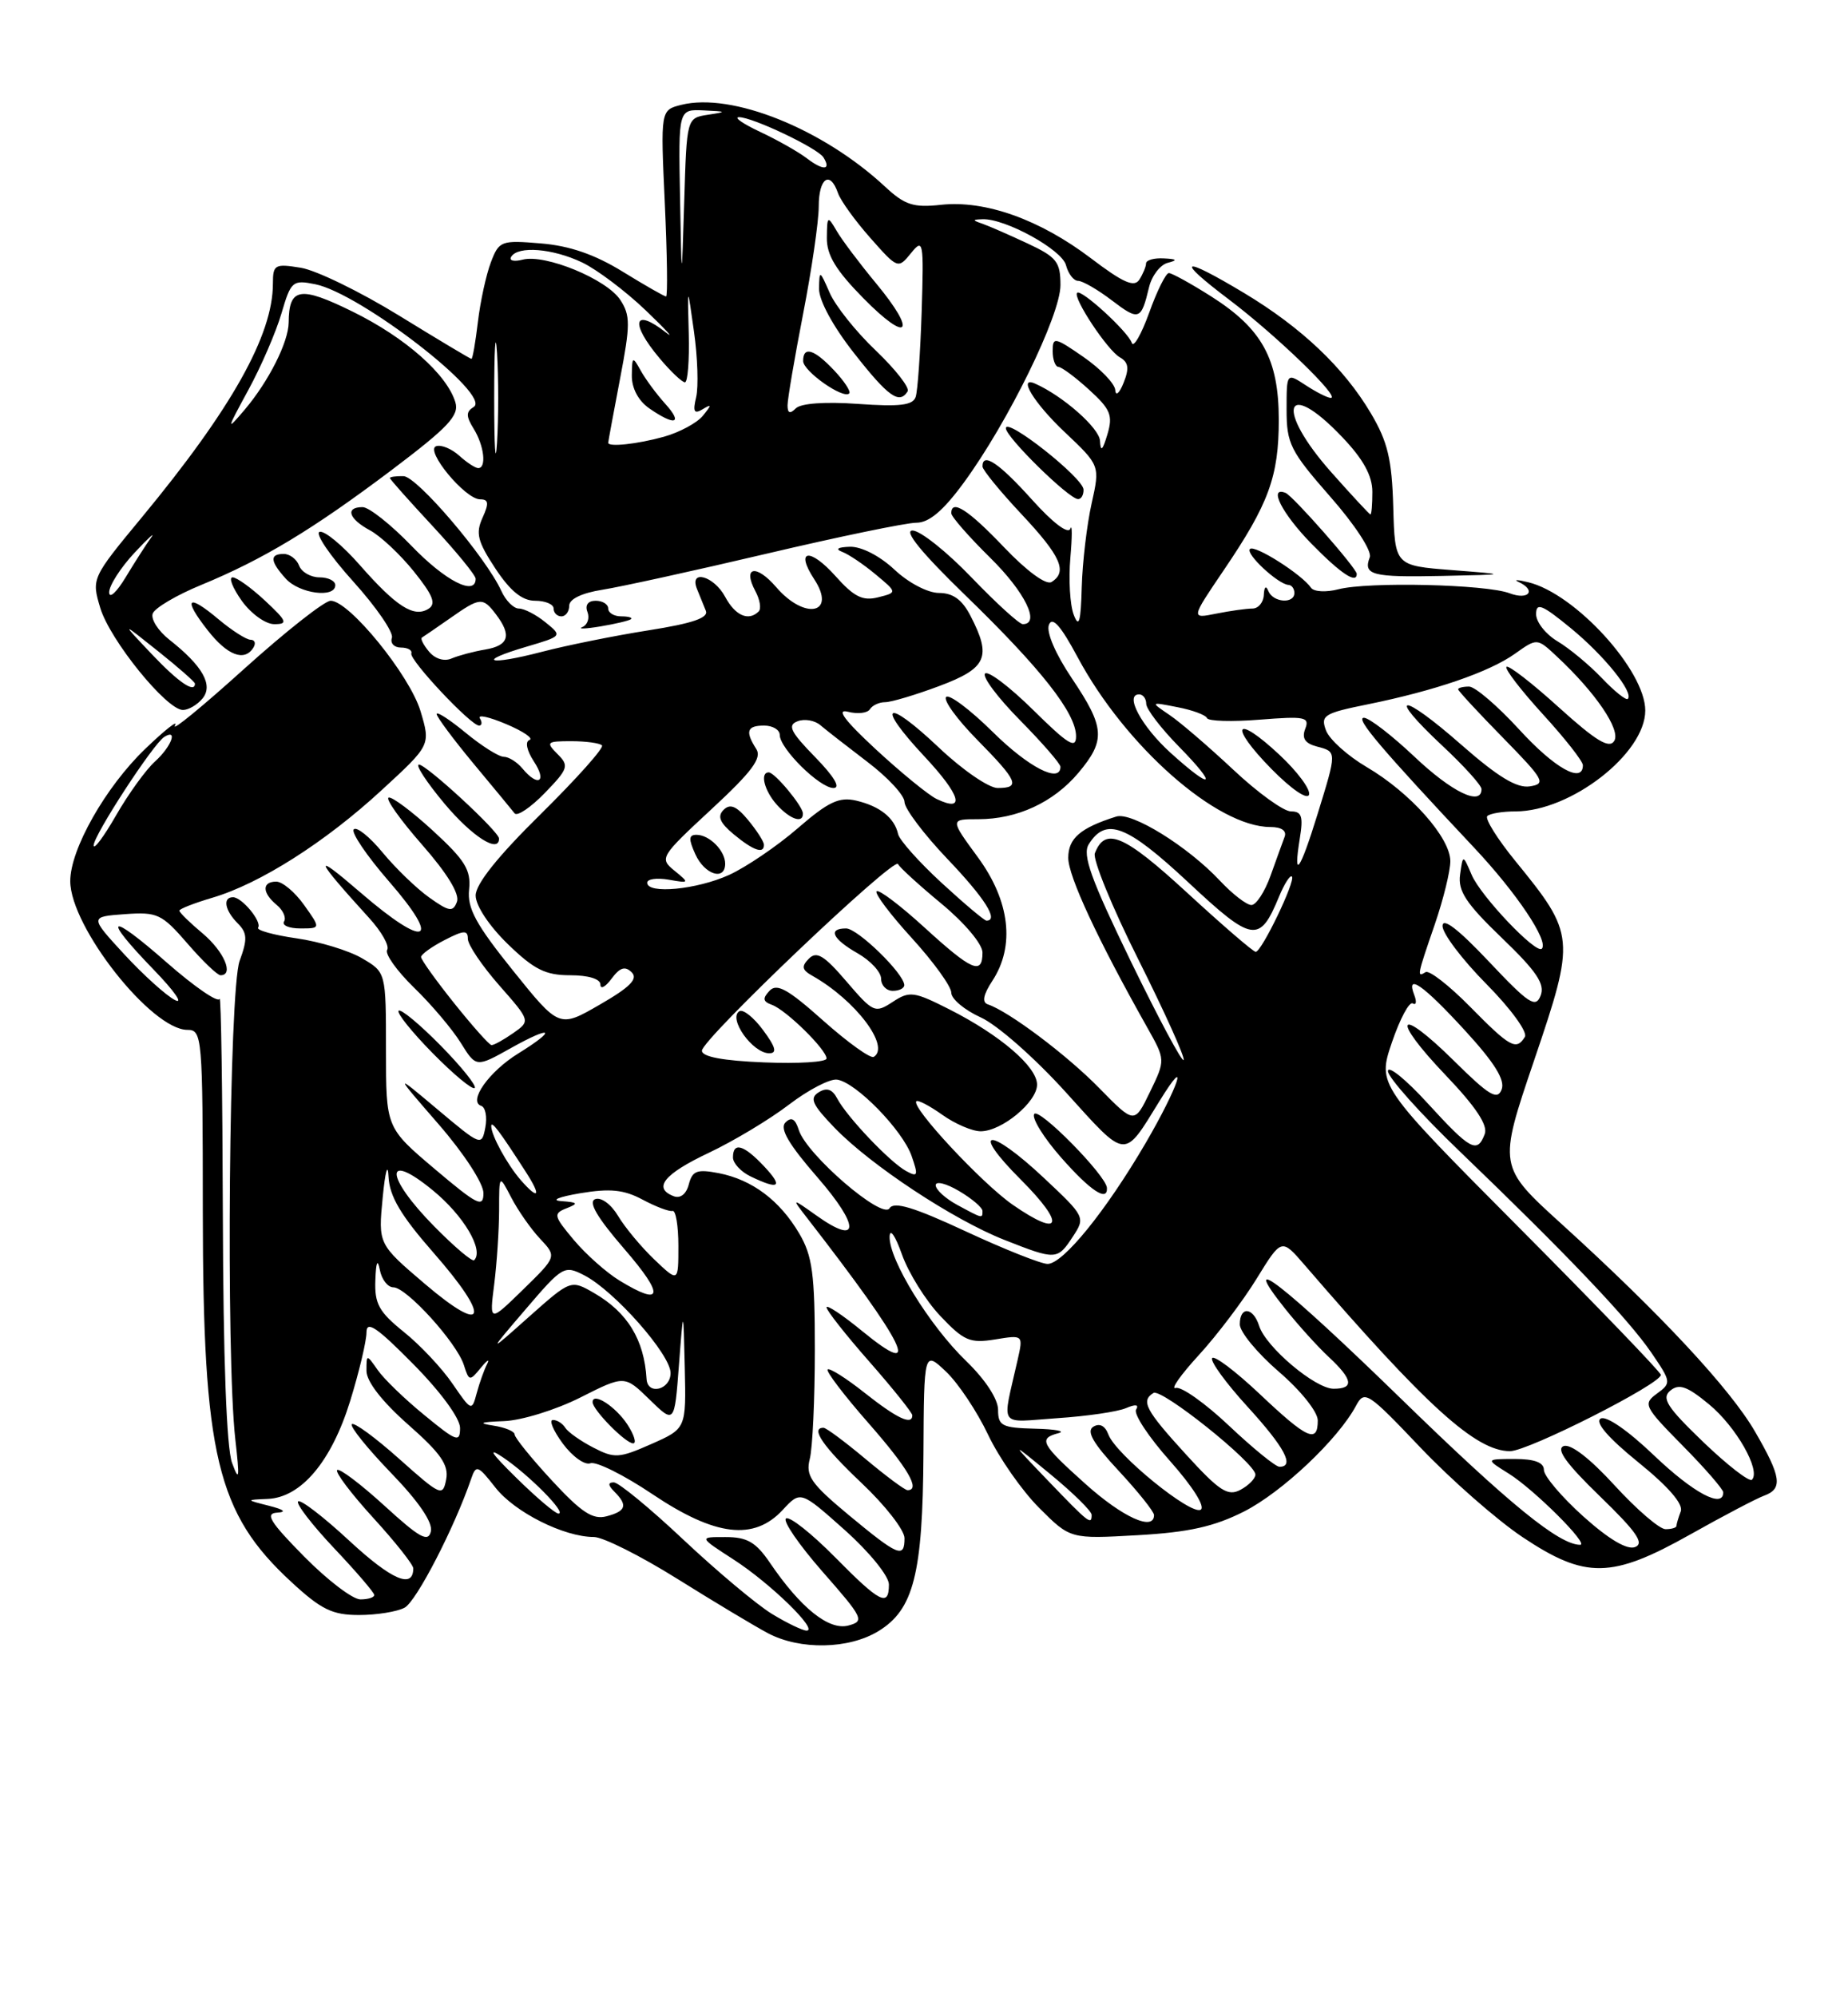 <?xml version="1.0" encoding="UTF-8" standalone="no"?>
<!DOCTYPE svg PUBLIC "-//W3C//DTD SVG 1.1//EN" "http://www.w3.org/Graphics/SVG/1.1/DTD/svg11.dtd" >
<svg xmlns="http://www.w3.org/2000/svg" xmlns:xlink="http://www.w3.org/1999/xlink" version="1.1" viewBox="0 0 237 256">
 <g >
 <path fill="currentColor"
d=" M 112.65 209.07 C 117.18 206.31 118.34 201.73 118.43 186.31 C 118.50 173.13 118.50 173.13 121.33 175.81 C 122.89 177.29 125.31 180.92 126.72 183.89 C 128.12 186.85 131.07 191.07 133.27 193.27 C 137.26 197.26 137.26 197.26 145.89 196.77 C 152.47 196.40 155.71 195.67 159.55 193.73 C 164.43 191.25 171.60 184.49 173.91 180.17 C 174.99 178.15 175.41 178.43 182.16 185.53 C 186.07 189.64 191.96 194.81 195.25 197.01 C 203.33 202.40 206.67 202.35 216.78 196.67 C 221.03 194.28 225.29 192.05 226.25 191.70 C 228.66 190.82 228.45 189.30 225.08 183.50 C 221.90 178.00 212.92 168.37 200.32 156.93 C 192.13 149.50 192.13 149.50 196.75 135.90 C 202.06 120.24 202.02 119.78 194.35 110.37 C 192.03 107.53 190.41 104.93 190.74 104.60 C 191.06 104.27 192.69 104.00 194.35 104.00 C 201.45 104.00 211.00 96.58 211.00 91.07 C 211.00 85.93 202.02 76.09 196.00 74.63 C 194.62 74.29 194.06 74.28 194.75 74.59 C 197.09 75.67 196.05 76.97 193.60 76.04 C 190.58 74.89 175.44 74.54 171.64 75.53 C 170.07 75.94 168.50 75.85 168.14 75.34 C 166.96 73.62 160.89 69.77 160.30 70.37 C 159.69 70.97 163.93 74.91 165.25 74.97 C 165.66 74.99 166.00 75.45 166.00 76.00 C 166.00 77.44 163.26 77.23 162.66 75.75 C 162.36 75.00 162.13 75.20 162.08 76.25 C 162.04 77.21 161.38 78.00 160.62 78.00 C 159.87 78.00 157.78 78.29 155.98 78.65 C 152.72 79.31 152.72 79.31 156.93 73.10 C 162.72 64.57 164.00 61.08 164.00 53.78 C 163.99 46.01 161.86 42.13 155.31 37.98 C 152.72 36.34 150.29 35.00 149.90 35.00 C 149.52 35.00 148.38 37.28 147.38 40.08 C 146.37 42.87 145.37 44.61 145.15 43.95 C 144.67 42.51 138.66 37.01 138.14 37.53 C 137.54 38.13 142.04 44.92 143.62 45.80 C 144.73 46.43 144.84 47.21 144.10 49.06 C 143.57 50.40 143.08 50.83 143.03 50.00 C 142.97 49.17 141.14 47.27 138.96 45.76 C 135.26 43.20 135.00 43.15 135.00 45.01 C 135.00 46.10 135.34 47.01 135.75 47.03 C 136.16 47.05 137.93 48.36 139.68 49.96 C 142.43 52.46 142.75 53.24 142.02 55.68 C 141.40 57.75 141.15 57.97 141.07 56.50 C 140.99 54.87 136.33 50.76 132.75 49.17 C 130.46 48.15 132.61 51.67 136.54 55.38 C 141.08 59.67 141.08 59.67 139.99 64.56 C 139.39 67.24 138.82 72.06 138.73 75.26 C 138.61 79.75 138.37 80.55 137.70 78.79 C 137.22 77.53 137.03 74.25 137.27 71.50 C 137.51 68.75 137.51 67.07 137.27 67.76 C 137.00 68.52 135.02 67.02 132.32 64.01 C 128.11 59.33 126.00 57.92 126.00 59.79 C 126.00 60.22 128.25 62.97 131.00 65.90 C 136.06 71.29 136.95 73.30 134.85 74.60 C 134.16 75.02 131.69 73.21 128.77 70.15 C 124.18 65.33 122.00 63.93 122.00 65.79 C 122.00 66.22 124.25 68.79 127.00 71.50 C 131.45 75.88 133.47 80.00 131.17 80.00 C 130.72 80.00 127.75 77.30 124.58 74.00 C 121.41 70.70 118.01 68.00 117.03 68.00 C 115.86 68.00 118.17 70.84 123.75 76.25 C 133.53 85.72 138.00 91.41 138.00 94.37 C 138.00 96.05 136.98 95.42 132.52 91.02 C 129.51 88.05 126.73 85.94 126.33 86.33 C 125.94 86.73 127.95 89.41 130.81 92.31 C 133.66 95.20 136.00 97.89 136.00 98.28 C 136.00 100.46 131.91 98.36 127.31 93.81 C 124.41 90.95 121.73 88.94 121.34 89.33 C 120.94 89.72 122.73 92.19 125.31 94.81 C 130.55 100.13 130.92 101.00 127.94 101.00 C 126.81 101.00 123.43 98.68 120.43 95.84 C 113.57 89.35 112.20 90.16 118.55 96.95 C 123.22 101.94 123.87 104.20 120.12 102.41 C 119.08 101.91 115.59 99.06 112.36 96.08 C 108.30 92.32 107.19 90.83 108.75 91.23 C 109.99 91.55 111.25 91.40 111.56 90.91 C 111.87 90.41 112.75 90.00 113.52 90.00 C 114.29 90.00 117.42 89.07 120.46 87.93 C 126.56 85.65 127.20 84.22 124.47 78.95 C 123.40 76.86 122.21 76.00 120.42 76.00 C 118.99 76.00 116.50 74.70 114.70 73.00 C 112.81 71.24 110.47 70.04 109.00 70.08 C 107.45 70.13 107.07 70.37 108.00 70.73 C 108.83 71.04 110.76 72.34 112.29 73.62 C 115.08 75.94 115.08 75.94 112.61 76.56 C 110.64 77.06 109.52 76.50 107.15 73.84 C 103.85 70.15 101.93 70.43 104.42 74.24 C 107.33 78.68 103.22 79.53 99.54 75.25 C 96.97 72.27 95.19 72.62 96.88 75.78 C 97.46 76.86 97.65 78.02 97.30 78.37 C 96.00 79.66 94.30 78.92 93.00 76.50 C 91.56 73.81 88.35 72.92 89.39 75.50 C 89.73 76.33 90.23 77.57 90.52 78.28 C 90.90 79.19 88.83 79.90 83.18 80.79 C 78.86 81.47 72.71 82.71 69.52 83.54 C 62.57 85.35 60.96 84.82 67.52 82.89 C 72.13 81.53 72.13 81.52 69.95 79.76 C 68.76 78.79 67.23 78.00 66.55 78.00 C 65.87 78.00 64.86 76.99 64.30 75.75 C 62.33 71.44 53.49 61.07 51.75 61.03 C 50.79 61.01 50.00 61.12 50.00 61.27 C 50.00 61.42 52.48 64.20 55.50 67.45 C 58.52 70.71 61.00 73.73 61.00 74.18 C 61.00 76.45 57.11 74.46 52.81 70.00 C 50.16 67.25 47.32 65.00 46.50 65.00 C 44.23 65.00 44.71 66.50 47.44 67.97 C 48.79 68.69 51.32 71.06 53.08 73.25 C 55.54 76.31 55.97 77.40 54.94 78.04 C 53.08 79.19 50.84 77.77 46.14 72.42 C 43.91 69.88 41.59 67.97 40.98 68.17 C 40.38 68.37 42.32 71.23 45.29 74.52 C 48.26 77.81 50.49 81.06 50.26 81.75 C 50.02 82.44 50.55 83.00 51.42 83.00 C 52.29 83.00 52.89 83.34 52.75 83.75 C 52.48 84.59 60.38 93.00 61.44 93.00 C 61.81 93.00 61.86 92.58 61.54 92.07 C 61.22 91.55 62.75 91.89 64.94 92.82 C 67.12 93.74 68.46 94.66 67.90 94.85 C 67.32 95.05 67.55 96.19 68.47 97.60 C 70.19 100.21 69.02 100.93 67.00 98.50 C 66.32 97.68 65.24 97.00 64.61 97.00 C 63.97 97.00 61.78 95.62 59.73 93.93 C 57.68 92.24 56.00 91.15 56.00 91.52 C 56.00 91.88 58.12 94.73 60.70 97.84 C 63.29 100.95 65.68 103.84 66.00 104.25 C 66.33 104.67 68.07 103.49 69.87 101.64 C 72.89 98.52 73.01 98.15 71.49 96.64 C 69.98 95.12 70.11 95.00 73.26 95.00 C 75.13 95.00 76.91 95.24 77.20 95.54 C 77.50 95.83 73.97 99.78 69.37 104.32 C 63.86 109.74 61.00 113.31 61.00 114.78 C 61.00 116.07 62.73 118.68 65.12 121.00 C 68.49 124.27 69.95 125.00 73.12 125.00 C 75.46 125.00 77.00 125.47 77.00 126.19 C 77.00 126.85 77.64 126.51 78.43 125.44 C 79.50 124.00 80.16 123.79 81.01 124.62 C 81.86 125.46 80.82 126.52 76.93 128.76 C 71.72 131.77 71.72 131.77 65.78 124.39 C 61.02 118.47 59.91 116.42 60.16 114.02 C 60.42 111.52 59.66 110.27 55.54 106.49 C 52.83 104.00 50.26 102.08 49.84 102.23 C 49.41 102.38 51.35 105.10 54.13 108.27 C 57.36 111.95 58.98 114.60 58.60 115.59 C 58.09 116.93 57.61 116.86 55.04 115.03 C 53.41 113.87 50.73 111.28 49.07 109.27 C 47.41 107.26 45.75 105.92 45.37 106.30 C 44.99 106.67 47.01 109.66 49.85 112.93 C 56.77 120.87 54.69 121.70 46.21 114.38 C 39.97 109.00 40.29 109.92 47.34 117.66 C 48.93 119.40 49.97 121.24 49.65 121.75 C 49.34 122.26 50.89 124.44 53.10 126.59 C 55.32 128.74 58.01 131.92 59.09 133.66 C 61.06 136.83 61.06 136.83 65.53 134.33 C 70.82 131.37 71.54 131.88 66.49 135.01 C 62.72 137.33 60.00 141.17 61.71 141.74 C 62.26 141.92 62.50 143.17 62.24 144.52 C 61.78 146.92 61.68 146.88 56.15 142.23 C 50.52 137.50 50.52 137.50 56.26 144.11 C 59.50 147.84 62.00 151.68 62.00 152.92 C 62.00 154.85 61.25 154.48 55.75 149.83 C 49.50 144.54 49.50 144.54 49.50 134.58 C 49.50 124.62 49.50 124.62 46.44 122.83 C 44.76 121.84 40.98 120.69 38.04 120.27 C 35.10 119.85 32.87 119.23 33.10 118.90 C 33.62 118.14 31.03 115.00 29.88 115.00 C 28.53 115.00 28.83 116.69 30.48 118.34 C 31.71 119.57 31.76 120.37 30.73 123.16 C 29.38 126.84 28.96 173.73 30.18 184.50 C 30.75 189.52 30.68 190.01 29.76 187.50 C 29.05 185.59 28.63 174.09 28.58 155.76 C 28.53 139.95 28.35 127.47 28.16 128.02 C 27.98 128.57 24.94 126.48 21.41 123.39 C 13.89 116.78 12.95 117.32 19.75 124.33 C 22.36 127.03 23.57 128.76 22.44 128.18 C 21.30 127.60 18.38 124.96 15.94 122.32 C 11.50 117.50 11.50 117.50 16.00 117.17 C 20.19 116.87 20.74 117.13 24.03 120.92 C 25.97 123.17 27.88 125.00 28.28 125.00 C 30.04 125.00 28.74 121.96 26.00 119.65 C 24.35 118.27 23.00 116.95 23.00 116.72 C 23.00 116.50 24.91 115.75 27.25 115.06 C 33.34 113.26 41.69 107.96 48.94 101.28 C 55.23 95.50 55.23 95.50 53.93 91.15 C 52.54 86.53 44.78 77.00 42.41 77.00 C 41.63 77.00 36.63 80.94 31.29 85.75 C 25.96 90.56 21.97 93.83 22.44 93.00 C 22.91 92.17 21.19 93.52 18.62 95.99 C 13.54 100.86 8.99 108.88 9.01 112.95 C 9.03 118.82 19.43 132.00 24.03 132.00 C 25.93 132.00 26.00 132.81 26.01 155.25 C 26.03 186.57 27.80 193.96 37.39 202.79 C 41.20 206.31 42.63 207.00 46.04 207.00 C 48.29 207.00 50.92 206.58 51.89 206.06 C 53.40 205.25 58.28 195.81 60.43 189.53 C 61.05 187.71 61.29 187.80 63.53 190.66 C 66.01 193.83 72.33 197.00 76.16 197.00 C 77.33 197.00 82.16 199.42 86.89 202.38 C 91.63 205.34 96.85 208.47 98.50 209.34 C 102.62 211.51 108.85 211.39 112.65 209.07 Z  M 56.50 134.00 C 53.82 131.28 51.40 129.27 51.12 129.55 C 50.85 129.82 52.82 132.28 55.50 135.00 C 58.18 137.72 60.60 139.73 60.88 139.45 C 61.15 139.18 59.18 136.72 56.50 134.00 Z  M 39.00 116.00 C 37.83 114.35 36.22 113.00 35.43 113.00 C 33.58 113.00 33.60 114.43 35.49 115.99 C 36.31 116.67 36.73 117.63 36.43 118.11 C 36.13 118.60 37.06 119.00 38.51 119.00 C 41.14 119.00 41.14 119.00 39.00 116.00 Z  M 64.00 107.48 C 64.00 106.59 54.69 98.00 53.73 98.00 C 53.23 98.00 54.70 100.25 57.00 103.00 C 60.53 107.21 64.00 109.44 64.00 107.48 Z  M 25.96 89.54 C 27.39 87.83 26.00 85.36 21.73 82.00 C 20.28 80.86 19.31 79.34 19.59 78.63 C 19.86 77.92 22.65 76.27 25.79 74.98 C 33.77 71.69 40.10 67.87 50.26 60.22 C 57.49 54.76 58.91 53.26 58.40 51.56 C 57.32 47.98 51.99 43.27 45.26 39.96 C 38.46 36.61 37.05 36.85 37.02 41.35 C 36.99 43.85 34.47 48.86 31.39 52.50 C 29.00 55.31 29.03 55.16 31.84 50.00 C 33.49 46.98 35.40 42.55 36.10 40.16 C 37.31 36.04 37.52 35.85 40.42 36.43 C 46.21 37.59 63.13 50.68 60.75 52.16 C 59.75 52.78 59.75 53.34 60.75 54.96 C 62.09 57.12 62.42 60.00 61.33 60.00 C 60.96 60.00 59.86 59.28 58.89 58.40 C 57.91 57.52 56.59 56.97 55.94 57.19 C 54.44 57.69 59.65 64.00 61.57 64.00 C 62.67 64.00 62.73 64.50 61.88 66.37 C 60.98 68.35 61.25 69.41 63.53 72.87 C 65.46 75.78 66.97 77.00 68.63 77.00 C 69.93 77.00 71.00 77.45 71.00 78.00 C 71.00 78.55 71.45 79.00 72.00 79.00 C 72.55 79.00 73.00 78.38 73.00 77.63 C 73.00 76.78 74.64 76.00 77.25 75.59 C 79.59 75.22 89.08 73.14 98.35 70.96 C 107.62 68.78 116.24 67.00 117.52 67.00 C 119.14 67.00 120.94 65.49 123.57 61.91 C 129.27 54.15 136.00 40.41 136.00 36.55 C 136.00 33.56 135.52 32.95 131.75 31.19 C 129.41 30.10 126.83 28.97 126.00 28.68 C 124.67 28.22 124.67 28.15 126.00 28.10 C 128.91 27.99 136.19 31.99 136.71 33.99 C 137.00 35.10 137.70 36.00 138.27 36.00 C 138.84 36.00 140.79 37.13 142.59 38.50 C 146.07 41.15 146.35 41.05 147.36 36.82 C 147.71 35.35 148.79 33.94 149.75 33.69 C 151.07 33.35 150.94 33.20 149.25 33.12 C 148.01 33.05 146.99 33.34 146.98 33.75 C 146.98 34.16 146.59 35.10 146.12 35.84 C 145.47 36.87 144.05 36.25 139.89 33.09 C 133.34 28.13 126.36 25.64 120.69 26.25 C 117.14 26.64 116.04 26.28 113.50 23.92 C 105.52 16.50 93.84 11.82 87.37 13.44 C 84.71 14.11 84.71 14.11 85.26 26.06 C 85.56 32.62 85.64 38.00 85.42 38.00 C 85.21 38.00 82.70 36.57 79.86 34.82 C 76.29 32.62 73.05 31.50 69.37 31.20 C 64.26 30.77 64.00 30.87 62.95 33.63 C 62.35 35.21 61.60 38.64 61.29 41.25 C 60.98 43.86 60.61 46.00 60.46 46.00 C 60.32 46.00 56.14 43.50 51.18 40.45 C 46.22 37.40 40.55 34.64 38.58 34.32 C 35.24 33.78 35.00 33.91 35.00 36.36 C 35.00 42.95 29.69 52.41 18.19 66.31 C 11.75 74.09 11.73 74.15 12.86 77.92 C 14.09 82.03 21.36 91.00 23.46 91.00 C 24.17 91.00 25.30 90.34 25.96 89.54 Z  M 32.50 83.00 C 32.84 82.45 32.68 82.00 32.14 82.00 C 31.60 82.00 29.75 80.82 28.03 79.38 C 24.04 76.02 23.40 76.66 26.63 80.78 C 29.16 84.02 31.36 84.85 32.50 83.00 Z  M 80.92 79.36 C 81.15 79.16 80.58 79.00 79.67 79.00 C 78.75 79.00 78.00 78.55 78.00 78.00 C 78.00 77.45 77.28 77.00 76.39 77.00 C 75.41 77.00 75.00 77.56 75.34 78.44 C 75.64 79.22 75.35 80.09 74.69 80.37 C 74.04 80.64 75.08 80.61 77.00 80.29 C 78.92 79.97 80.69 79.55 80.92 79.36 Z  M 34.00 77.00 C 32.23 75.35 30.36 74.00 29.83 74.00 C 29.30 74.00 29.83 75.35 31.00 77.00 C 32.18 78.65 34.05 80.00 35.17 80.00 C 36.96 80.00 36.82 79.63 34.00 77.00 Z  M 43.00 75.00 C 43.00 74.45 42.09 74.00 40.97 74.00 C 39.85 74.00 38.68 73.33 38.36 72.50 C 38.05 71.67 37.16 71.00 36.39 71.00 C 34.56 71.00 34.63 71.94 36.65 74.17 C 38.40 76.10 43.00 76.70 43.00 75.00 Z  M 174.00 73.56 C 174.00 72.85 165.80 63.53 164.86 63.17 C 162.61 62.29 164.43 65.86 168.21 69.71 C 171.95 73.52 174.00 74.89 174.00 73.56 Z  M 186.20 73.07 C 178.89 72.50 178.89 72.50 178.68 64.99 C 178.51 58.89 177.97 56.62 175.82 52.99 C 172.36 47.14 166.92 41.98 159.56 37.56 C 151.45 32.70 150.59 33.09 157.65 38.42 C 163.67 42.97 171.98 51.00 170.67 51.00 C 170.26 51.00 168.82 50.27 167.46 49.38 C 165.00 47.77 165.00 47.77 165.00 52.52 C 165.00 56.87 165.48 57.82 170.60 63.66 C 173.77 67.26 175.97 70.64 175.67 71.42 C 174.79 73.71 175.95 74.01 184.92 73.82 C 193.50 73.64 193.50 73.64 186.20 73.07 Z  M 138.96 62.75 C 138.91 61.24 129.00 53.42 129.00 54.89 C 129.00 56.03 137.05 63.93 138.25 63.97 C 138.66 63.99 138.98 63.44 138.96 62.75 Z  M 99.00 206.86 C 97.08 205.69 91.98 201.42 87.67 197.37 C 83.36 193.31 79.33 190.00 78.72 190.00 C 77.94 190.00 77.97 190.37 78.80 191.20 C 80.54 192.94 80.29 193.69 77.78 194.35 C 76.02 194.81 74.56 193.85 70.78 189.76 C 68.15 186.92 66.00 184.26 66.00 183.86 C 66.00 183.46 64.76 182.95 63.25 182.72 C 61.25 182.41 61.61 182.26 64.61 182.15 C 66.88 182.07 71.27 180.71 74.41 179.13 C 80.10 176.26 80.10 176.26 83.30 179.38 C 86.50 182.50 86.50 182.50 87.07 175.00 C 87.64 167.50 87.64 167.50 87.82 175.31 C 88.00 183.11 88.00 183.11 83.52 185.09 C 79.40 186.91 78.81 186.95 76.09 185.54 C 74.46 184.70 72.85 183.56 72.50 183.01 C 72.16 182.45 71.45 182.00 70.91 182.00 C 70.38 182.00 70.95 183.36 72.18 185.03 C 73.41 186.69 75.00 187.83 75.72 187.55 C 76.44 187.28 80.03 189.06 83.70 191.53 C 91.74 196.92 96.69 197.51 100.38 193.53 C 102.67 191.06 102.67 191.06 108.34 196.11 C 111.50 198.93 114.00 202.01 114.00 203.08 C 114.00 206.02 112.88 205.46 107.05 199.55 C 104.08 196.55 101.28 194.33 100.81 194.62 C 100.34 194.91 102.45 197.98 105.49 201.45 C 110.72 207.40 110.91 207.79 108.79 208.35 C 106.30 209.00 102.69 206.11 98.75 200.32 C 96.94 197.66 95.83 197.01 93.05 197.01 C 89.61 197.00 89.61 197.00 94.05 199.87 C 98.75 202.89 105.03 209.00 103.44 209.00 C 102.92 208.99 100.92 208.03 99.00 206.86 Z  M 80.46 182.58 C 78.94 180.26 76.00 178.37 76.00 179.72 C 76.00 180.70 80.23 185.00 81.20 185.00 C 81.66 185.00 81.33 183.91 80.46 182.58 Z  M 39.00 199.50 C 34.63 195.07 33.95 193.98 35.53 193.88 C 36.80 193.81 36.44 193.49 34.50 193.00 C 31.50 192.24 31.50 192.24 34.33 192.12 C 38.62 191.94 42.51 187.33 44.91 179.56 C 46.06 175.84 47.00 171.88 47.00 170.78 C 47.00 169.21 48.33 170.11 53.00 174.84 C 56.52 178.40 59.00 181.79 59.00 183.02 C 59.00 184.93 58.56 184.78 54.44 181.39 C 51.92 179.34 49.22 176.73 48.44 175.60 C 47.00 173.55 47.00 173.55 47.00 175.71 C 47.00 177.07 48.99 179.63 52.33 182.58 C 56.54 186.28 57.57 187.78 57.22 189.62 C 56.79 191.85 56.53 191.74 51.21 187.00 C 48.14 184.26 45.41 182.26 45.12 182.54 C 44.84 182.82 47.10 185.63 50.14 188.78 C 53.70 192.46 55.52 195.13 55.26 196.28 C 54.92 197.73 53.83 197.13 49.30 192.99 C 46.24 190.20 43.52 188.15 43.24 188.42 C 42.96 188.70 45.05 191.46 47.87 194.55 C 50.69 197.63 53.00 200.55 53.00 201.02 C 53.00 203.70 50.24 202.51 44.85 197.53 C 41.51 194.43 38.53 192.14 38.23 192.44 C 37.93 192.73 40.01 195.43 42.84 198.43 C 45.68 201.43 48.00 204.13 48.00 204.44 C 48.00 204.75 47.20 205.00 46.22 205.00 C 45.23 205.00 41.99 202.53 39.00 199.50 Z  M 108.85 194.19 C 104.00 190.16 103.30 189.15 103.85 187.00 C 104.21 185.62 104.50 179.32 104.50 173.00 C 104.50 163.30 104.19 160.97 102.50 158.10 C 100.00 153.86 96.47 151.21 92.19 150.37 C 89.40 149.83 88.80 150.05 88.34 151.79 C 88.02 153.05 87.25 153.65 86.40 153.32 C 83.69 152.28 85.16 150.47 90.90 147.76 C 94.09 146.25 98.72 143.47 101.20 141.57 C 103.68 139.68 106.45 138.24 107.36 138.38 C 109.78 138.73 115.75 144.85 116.91 148.16 C 117.79 150.70 117.71 150.91 116.20 150.09 C 114.13 148.96 108.60 143.14 107.37 140.80 C 106.74 139.60 106.03 139.36 105.00 140.00 C 103.79 140.75 104.15 141.56 107.01 144.53 C 111.63 149.33 122.26 156.34 128.81 158.92 C 135.43 161.53 135.61 161.52 137.59 158.50 C 139.21 156.04 139.16 155.93 133.90 151.00 C 126.83 144.36 124.26 144.55 130.94 151.22 C 136.71 157.00 136.13 158.75 129.88 154.42 C 125.94 151.69 116.79 141.87 117.52 141.15 C 117.72 140.95 119.22 141.73 120.85 142.89 C 122.48 144.05 124.69 145.00 125.77 145.00 C 128.47 145.00 133.00 141.25 133.00 139.02 C 133.00 136.73 128.28 132.68 121.77 129.38 C 117.20 127.07 116.66 126.99 114.48 128.42 C 112.22 129.90 111.99 129.80 108.55 125.79 C 105.70 122.46 104.73 121.87 103.74 122.87 C 102.75 123.87 102.84 124.32 104.20 125.08 C 109.71 128.19 114.21 134.13 112.06 135.46 C 111.65 135.72 108.74 133.63 105.59 130.83 C 101.05 126.78 99.63 125.99 98.69 126.99 C 97.77 127.97 97.83 128.37 98.99 128.79 C 100.82 129.45 106.00 134.54 106.00 135.67 C 106.00 136.13 102.40 136.35 98.00 136.17 C 92.72 135.96 90.01 135.45 90.02 134.67 C 90.03 133.20 114.71 109.73 115.17 110.75 C 115.35 111.16 117.86 113.45 120.75 115.84 C 123.73 118.31 126.00 121.01 126.00 122.09 C 126.00 125.02 124.64 124.43 118.55 118.87 C 115.46 116.05 112.70 113.96 112.42 114.24 C 112.15 114.52 114.19 117.23 116.96 120.26 C 119.73 123.30 122.00 126.44 122.00 127.24 C 122.00 128.04 123.70 129.46 125.77 130.40 C 127.88 131.35 132.70 135.59 136.69 140.00 C 144.58 148.72 144.05 148.67 148.72 141.10 C 152.66 134.71 151.13 139.30 146.93 146.50 C 141.83 155.22 136.33 162.00 134.35 162.00 C 133.52 162.00 128.79 160.12 123.84 157.82 C 117.20 154.73 114.64 153.96 114.08 154.87 C 113.16 156.36 103.46 148.01 102.45 144.85 C 101.99 143.39 101.49 143.11 100.73 143.87 C 99.96 144.64 101.14 146.66 104.84 150.91 C 110.31 157.20 110.27 159.75 104.74 155.82 C 101.50 153.52 101.50 153.52 103.50 156.10 C 116.29 172.58 118.48 177.09 110.50 170.55 C 108.03 168.53 106.00 167.18 106.00 167.57 C 106.00 167.96 108.47 171.10 111.50 174.54 C 114.53 177.99 117.00 181.08 117.00 181.40 C 117.00 182.73 115.06 181.82 110.92 178.55 C 108.53 176.65 106.37 175.29 106.14 175.53 C 105.91 175.76 108.25 178.84 111.36 182.38 C 116.45 188.18 118.10 191.00 116.39 191.00 C 116.05 191.00 113.63 189.20 111.00 187.00 C 108.37 184.80 105.95 183.00 105.61 183.00 C 103.89 183.00 105.55 185.41 110.50 190.09 C 113.53 192.95 116.00 196.12 116.00 197.15 C 116.00 199.79 115.20 199.45 108.85 194.19 Z  M 141.96 152.25 C 141.86 150.66 133.20 141.87 132.63 142.79 C 132.30 143.32 133.86 145.84 136.10 148.38 C 139.85 152.64 142.07 154.10 141.96 152.25 Z  M 98.00 149.50 C 95.39 146.72 94.00 146.32 94.00 148.35 C 94.00 149.09 95.01 150.18 96.25 150.78 C 99.94 152.56 100.49 152.15 98.00 149.50 Z  M 97.87 132.04 C 96.67 130.41 95.30 129.32 94.82 129.61 C 93.34 130.53 96.52 135.00 98.65 135.00 C 99.69 135.00 99.48 134.21 97.87 132.04 Z  M 115.97 126.25 C 115.91 124.76 109.99 119.00 108.51 119.00 C 106.12 119.00 106.75 120.35 110.01 122.20 C 111.65 123.14 113.00 124.60 113.00 125.45 C 113.00 126.30 113.67 127.00 114.50 127.00 C 115.33 127.00 115.99 126.66 115.97 126.25 Z  M 203.05 194.36 C 200.27 191.86 198.00 189.18 198.00 188.41 C 198.00 187.45 196.81 187.00 194.25 187.00 C 190.50 187.01 190.50 187.01 193.50 188.88 C 196.75 190.91 203.86 198.00 202.65 198.00 C 199.96 198.00 193.57 192.80 179.75 179.35 C 164.54 164.55 158.59 159.93 164.82 167.75 C 166.46 169.81 168.97 172.59 170.40 173.92 C 173.51 176.82 173.69 178.00 171.03 178.00 C 168.68 178.00 162.34 172.66 161.48 169.94 C 160.71 167.52 159.00 167.39 159.00 169.75 C 159.00 170.71 161.25 173.44 164.00 175.81 C 166.81 178.22 169.00 180.96 169.00 182.06 C 169.00 185.05 167.65 184.44 161.55 178.67 C 158.44 175.74 155.70 173.67 155.45 174.08 C 155.20 174.49 157.24 177.29 159.99 180.30 C 164.76 185.52 166.08 188.00 164.09 188.00 C 163.59 188.00 160.68 185.63 157.62 182.74 C 154.56 179.85 151.48 177.67 150.78 177.90 C 150.08 178.12 151.41 176.23 153.74 173.69 C 156.07 171.15 159.41 166.74 161.16 163.89 C 164.35 158.71 164.35 158.71 167.28 162.10 C 182.94 180.26 189.28 186.00 193.66 186.00 C 195.98 186.00 213.00 177.39 213.00 176.22 C 213.00 175.89 204.82 167.40 194.82 157.35 C 176.65 139.08 176.65 139.08 178.51 133.60 C 179.54 130.58 180.74 128.34 181.18 128.61 C 181.62 128.88 181.71 128.41 181.38 127.55 C 180.27 124.67 182.48 126.20 187.87 132.07 C 191.67 136.21 193.05 138.43 192.58 139.64 C 192.04 141.06 190.99 140.44 186.49 135.99 C 179.19 128.78 178.27 130.34 185.40 137.81 C 189.28 141.87 190.85 144.24 190.41 145.36 C 189.45 147.89 188.59 147.42 183.10 141.42 C 180.30 138.35 178.00 136.49 178.00 137.29 C 178.00 138.09 182.16 142.74 187.25 147.62 C 200.87 160.70 208.79 169.01 211.77 173.36 C 214.34 177.12 214.36 177.26 212.50 178.62 C 210.68 179.95 210.85 180.28 215.79 185.29 C 218.66 188.19 221.00 190.89 221.00 191.28 C 221.00 193.40 217.19 191.37 212.14 186.56 C 208.74 183.31 205.96 181.40 205.27 181.83 C 204.52 182.30 206.26 184.31 210.10 187.42 C 213.96 190.54 215.91 192.79 215.55 193.72 C 215.25 194.51 215.00 195.35 215.00 195.58 C 215.00 195.81 214.37 196.00 213.60 196.00 C 212.83 196.00 209.90 193.48 207.08 190.40 C 203.91 186.93 201.42 185.01 200.53 185.35 C 199.52 185.74 200.89 187.63 205.19 191.79 C 209.89 196.34 210.92 197.82 209.69 198.29 C 208.66 198.68 206.33 197.30 203.05 194.36 Z  M 134.46 189.84 C 129.50 184.67 129.50 184.67 134.75 188.99 C 137.64 191.37 140.00 193.69 140.00 194.16 C 140.00 195.51 139.67 195.26 134.46 189.84 Z  M 139.23 190.22 C 133.49 185.08 133.12 184.38 135.75 183.69 C 136.71 183.44 135.36 183.18 132.75 183.12 C 128.50 183.01 128.00 182.76 128.00 180.70 C 128.00 179.32 126.36 176.82 123.91 174.45 C 119.20 169.91 113.99 161.43 114.09 158.50 C 114.13 157.38 114.82 158.38 115.67 160.78 C 116.50 163.13 118.71 166.68 120.58 168.66 C 123.61 171.86 124.39 172.20 127.61 171.68 C 131.23 171.09 131.23 171.09 130.51 174.29 C 128.50 183.21 127.88 182.30 135.61 181.77 C 139.40 181.52 143.36 180.94 144.41 180.48 C 145.64 179.96 146.10 180.02 145.70 180.67 C 145.36 181.23 147.32 184.20 150.06 187.27 C 152.95 190.52 154.60 193.13 153.99 193.50 C 152.75 194.27 143.09 186.41 142.15 183.87 C 141.73 182.74 141.02 182.37 140.21 182.87 C 139.29 183.44 140.18 184.99 143.47 188.52 C 145.96 191.20 148.00 193.75 148.00 194.19 C 148.00 196.30 144.00 194.49 139.23 190.22 Z  M 66.19 189.39 C 62.99 186.25 62.45 185.42 64.50 186.79 C 67.85 189.04 72.75 194.00 71.62 194.00 C 71.21 194.00 68.77 191.93 66.19 189.39 Z  M 152.09 186.41 C 146.90 180.73 146.28 179.56 147.93 178.54 C 148.96 177.90 161.00 187.53 161.00 189.00 C 161.00 189.51 160.14 190.39 159.09 190.95 C 157.47 191.82 156.40 191.13 152.09 186.41 Z  M 218.44 184.83 C 213.78 180.35 213.05 179.21 214.21 178.24 C 215.33 177.31 216.36 177.67 219.17 179.99 C 222.65 182.86 225.85 188.48 224.68 189.66 C 224.35 189.98 221.55 187.81 218.44 184.83 Z  M 58.03 177.35 C 56.68 175.37 53.87 172.38 51.78 170.71 C 48.59 168.14 48.02 167.10 48.14 164.08 C 48.22 161.75 48.42 161.28 48.71 162.75 C 48.94 163.99 49.73 165.00 50.45 165.00 C 52.14 165.00 58.58 172.10 59.49 174.96 C 60.15 177.04 60.24 177.06 61.66 175.32 C 62.48 174.32 62.84 174.10 62.47 174.83 C 62.09 175.56 61.50 177.23 61.14 178.55 C 60.51 180.91 60.46 180.89 58.03 177.35 Z  M 82.92 176.75 C 82.62 171.72 80.48 168.22 76.22 165.75 C 73.21 164.01 73.21 164.01 67.87 168.75 C 62.54 173.50 62.54 173.50 67.42 167.80 C 72.15 162.27 72.37 162.14 74.95 163.47 C 78.80 165.46 86.00 173.61 86.00 175.98 C 86.00 178.14 83.05 178.88 82.92 176.75 Z  M 54.50 164.57 C 48.50 159.46 48.50 159.46 49.08 153.48 C 49.41 150.08 49.74 148.94 49.83 150.85 C 49.96 153.35 51.41 155.79 55.58 160.55 C 63.00 169.00 62.39 171.29 54.50 164.57 Z  M 63.38 164.61 C 63.72 161.92 64.00 157.65 64.01 155.11 C 64.01 150.50 64.01 150.50 65.57 153.50 C 66.43 155.15 68.09 157.53 69.27 158.78 C 71.41 161.06 71.41 161.06 67.09 165.28 C 62.76 169.50 62.76 169.50 63.38 164.61 Z  M 79.46 164.14 C 77.78 163.12 75.15 160.78 73.60 158.94 C 71.00 155.84 70.93 155.55 72.65 154.87 C 74.23 154.25 74.13 154.11 72.00 153.95 C 70.58 153.85 71.63 153.41 74.41 152.94 C 78.25 152.30 80.01 152.48 82.41 153.76 C 84.11 154.67 85.84 155.32 86.25 155.21 C 86.66 155.09 87.00 157.11 87.00 159.69 C 87.00 164.37 87.00 164.37 83.92 161.44 C 82.22 159.82 80.13 157.30 79.26 155.84 C 78.37 154.35 77.09 153.41 76.33 153.70 C 75.41 154.06 76.57 156.04 80.09 160.11 C 85.25 166.07 85.02 167.53 79.46 164.14 Z  M 55.69 157.19 C 49.35 150.76 49.23 147.41 55.51 152.57 C 59.47 155.81 62.09 160.24 60.81 161.52 C 60.57 161.76 58.27 159.81 55.69 157.19 Z  M 122.75 154.43 C 121.24 153.61 120.00 152.48 120.00 151.91 C 120.00 151.35 121.35 151.68 123.00 152.66 C 124.65 153.63 126.00 154.78 126.00 155.22 C 126.00 156.20 126.04 156.21 122.75 154.43 Z  M 66.78 151.25 C 65.05 149.26 63.00 145.52 63.00 144.34 C 63.00 143.56 64.07 144.98 67.46 150.25 C 69.46 153.35 69.09 153.89 66.78 151.25 Z  M 140.99 139.48 C 136.85 135.24 129.38 129.63 126.68 128.73 C 125.91 128.47 126.10 127.49 127.27 125.71 C 130.20 121.24 129.52 115.48 125.41 109.88 C 121.83 105.00 121.83 105.00 125.45 105.00 C 130.46 105.00 135.10 102.85 138.30 99.06 C 141.82 94.87 141.71 93.26 137.46 86.94 C 135.36 83.82 134.16 81.02 134.52 80.09 C 134.95 78.97 136.03 80.18 138.20 84.23 C 144.32 95.65 156.08 106.00 162.92 106.00 C 164.34 106.00 165.04 106.48 164.75 107.25 C 164.49 107.94 163.68 110.19 162.94 112.25 C 162.20 114.31 161.10 116.00 160.49 116.00 C 159.87 116.00 158.05 114.59 156.44 112.87 C 152.32 108.48 145.14 104.03 143.16 104.66 C 138.55 106.11 137.00 107.45 137.00 109.95 C 137.00 112.31 140.76 120.39 147.12 131.68 C 149.47 135.85 149.47 135.85 147.48 139.96 C 145.49 144.07 145.49 144.07 140.99 139.48 Z  M 145.03 123.23 C 139.89 112.64 138.78 109.56 139.63 108.21 C 141.83 104.70 144.49 105.72 152.36 113.06 C 160.65 120.81 161.54 120.95 164.03 114.93 C 164.71 113.29 165.45 112.12 165.68 112.35 C 166.20 112.86 161.80 122.00 161.04 122.00 C 160.73 122.00 156.76 118.58 152.22 114.40 C 144.14 106.97 141.73 105.94 140.41 109.37 C 140.12 110.14 142.62 116.27 145.99 122.98 C 149.35 129.69 151.97 135.49 151.80 135.86 C 151.64 136.24 148.59 130.55 145.03 123.23 Z  M 58.25 128.59 C 55.91 125.67 54.00 123.00 54.00 122.66 C 54.00 122.33 55.35 121.35 57.00 120.50 C 59.48 119.22 60.00 119.19 60.00 120.33 C 60.00 121.10 61.81 123.77 64.02 126.29 C 68.04 130.86 68.04 130.86 65.80 132.43 C 64.56 133.29 63.32 133.98 63.03 133.95 C 62.74 133.93 60.59 131.51 58.25 128.59 Z  M 188.54 129.04 C 185.86 126.32 183.29 124.32 182.83 124.60 C 181.69 125.31 181.73 125.09 184.00 118.50 C 185.10 115.30 186.00 111.65 186.00 110.38 C 186.00 107.36 180.87 101.60 175.28 98.32 C 172.83 96.88 170.48 94.77 170.05 93.61 C 169.34 91.70 169.80 91.41 175.39 90.28 C 184.02 88.53 190.99 86.14 194.29 83.79 C 197.13 81.77 197.13 81.77 199.66 84.14 C 204.64 88.78 207.89 93.56 207.02 94.97 C 206.38 96.00 204.68 94.97 199.92 90.67 C 196.48 87.55 193.45 85.21 193.20 85.47 C 192.94 85.72 195.05 88.46 197.87 91.55 C 200.69 94.63 203.00 97.57 203.00 98.08 C 203.00 100.50 199.37 98.47 194.83 93.50 C 192.06 90.48 189.17 88.00 188.40 88.00 C 187.63 88.00 187.00 88.16 187.00 88.35 C 187.00 88.54 189.59 91.34 192.75 94.56 C 198.04 99.96 198.31 100.46 196.20 100.79 C 194.53 101.05 192.11 99.58 187.40 95.45 C 179.68 88.67 177.67 88.74 184.93 95.54 C 187.72 98.14 190.00 100.66 190.00 101.14 C 190.00 103.37 186.21 101.54 181.41 97.00 C 178.50 94.25 175.58 92.00 174.92 92.00 C 173.76 92.00 177.08 95.91 189.06 108.66 C 194.49 114.43 198.67 120.66 197.73 121.60 C 197.00 122.33 189.90 114.86 188.74 112.14 C 187.61 109.50 187.61 109.50 187.25 112.11 C 186.96 114.21 188.02 115.81 192.61 120.22 C 197.07 124.50 198.16 126.13 197.58 127.61 C 196.94 129.25 196.07 128.68 190.92 123.22 C 187.01 119.08 185.00 117.54 185.00 118.69 C 185.00 119.66 187.53 123.00 190.62 126.12 C 193.74 129.27 195.94 132.29 195.56 132.90 C 194.46 134.68 193.67 134.25 188.54 129.04 Z  M 120.76 113.16 C 117.87 110.50 115.36 107.69 115.18 106.91 C 114.72 104.83 112.84 103.33 109.81 102.62 C 107.62 102.11 106.24 102.76 102.32 106.15 C 99.68 108.44 95.71 111.13 93.51 112.14 C 89.34 114.03 83.00 114.63 83.00 113.14 C 83.00 112.66 84.24 112.49 85.75 112.75 C 88.43 113.22 88.45 113.19 86.50 111.60 C 84.55 110.01 84.67 109.81 91.23 103.73 C 96.44 98.91 97.74 97.16 96.99 96.00 C 95.54 93.74 95.79 93.00 98.00 93.00 C 99.10 93.00 100.00 93.54 100.00 94.20 C 100.00 95.94 105.12 101.00 106.89 101.00 C 107.85 101.00 106.98 99.54 104.53 97.03 C 101.37 93.80 100.96 92.95 102.28 92.45 C 103.17 92.10 104.48 92.33 105.20 92.94 C 105.91 93.55 108.64 95.67 111.25 97.66 C 113.86 99.64 116.00 101.95 116.00 102.79 C 116.00 103.63 118.47 106.91 121.50 110.09 C 126.31 115.13 128.13 118.00 126.51 118.00 C 126.24 118.00 123.65 115.82 120.76 113.16 Z  M 93.00 110.70 C 93.00 109.04 90.98 107.00 89.32 107.00 C 88.32 107.00 88.29 107.54 89.18 109.50 C 90.37 112.12 93.00 112.94 93.00 110.70 Z  M 97.97 108.25 C 97.95 107.84 97.03 106.42 95.93 105.09 C 94.45 103.31 93.63 102.97 92.80 103.80 C 91.97 104.63 92.31 105.45 94.09 106.93 C 96.62 109.03 98.02 109.51 97.97 108.25 Z  M 102.97 104.25 C 102.92 103.28 99.36 99.00 98.59 99.00 C 97.42 99.00 98.03 101.38 99.65 103.17 C 101.35 105.04 103.03 105.59 102.97 104.25 Z  M 166.69 107.50 C 167.16 104.65 166.95 104.00 165.56 104.00 C 164.62 104.00 161.30 101.60 158.18 98.67 C 155.05 95.74 151.38 92.58 150.00 91.65 C 147.50 89.95 147.50 89.95 151.00 90.64 C 152.93 91.01 154.63 91.64 154.79 92.04 C 154.96 92.44 158.00 92.53 161.57 92.24 C 167.37 91.78 167.98 91.90 167.39 93.42 C 166.93 94.62 167.36 95.28 168.87 95.68 C 171.47 96.36 171.47 96.26 168.96 104.39 C 166.71 111.67 165.82 112.90 166.69 107.50 Z  M 164.07 96.73 C 158.36 91.40 157.52 92.91 163.05 98.55 C 165.60 101.14 167.65 102.55 167.88 101.86 C 168.10 101.20 166.39 98.89 164.07 96.73 Z  M 12.01 108.36 C 12.00 107.08 19.65 95.33 21.07 94.45 C 22.87 93.34 21.97 95.71 19.88 97.60 C 18.72 98.64 16.47 101.75 14.89 104.50 C 13.31 107.25 12.01 108.99 12.01 108.36 Z  M 150.12 96.49 C 146.40 93.12 144.18 89.00 146.09 89.00 C 146.59 89.00 147.00 89.55 147.00 90.21 C 147.00 90.88 148.89 93.35 151.21 95.71 C 156.28 100.88 155.55 101.40 150.12 96.49 Z  M 205.43 86.91 C 203.82 85.22 201.26 83.10 199.75 82.20 C 198.24 81.30 197.00 79.74 197.00 78.72 C 197.00 77.18 197.76 77.49 201.42 80.49 C 205.73 84.02 209.56 88.77 208.76 89.58 C 208.54 89.80 207.04 88.60 205.43 86.91 Z  M 55.02 83.52 C 54.30 82.66 53.89 81.85 54.11 81.72 C 54.32 81.60 55.94 80.48 57.71 79.25 C 61.57 76.54 61.91 76.51 63.61 78.75 C 65.65 81.44 65.26 82.73 62.25 83.25 C 60.74 83.50 58.78 84.03 57.91 84.40 C 56.97 84.81 55.79 84.45 55.02 83.52 Z  M 19.45 83.83 C 15.50 79.66 15.50 79.66 20.25 83.45 C 22.86 85.53 25.00 87.41 25.00 87.62 C 25.00 88.90 22.89 87.46 19.45 83.83 Z  M 14.00 75.92 C 14.00 75.05 15.46 72.77 17.25 70.85 C 19.04 68.94 19.99 68.07 19.36 68.93 C 18.73 69.80 17.27 72.08 16.11 74.00 C 14.95 75.92 14.01 76.79 14.00 75.92 Z  M 63.38 51.00 C 63.38 44.67 63.54 42.09 63.74 45.25 C 63.94 48.41 63.94 53.59 63.74 56.75 C 63.54 59.91 63.38 57.33 63.38 51.00 Z  M 78.00 56.75 C 78.00 56.61 78.68 52.94 79.51 48.59 C 80.85 41.63 80.85 40.42 79.55 38.44 C 77.81 35.78 69.91 32.53 67.03 33.28 C 65.91 33.57 65.25 33.41 65.56 32.91 C 66.44 31.48 70.87 31.84 74.66 33.64 C 76.56 34.55 80.23 37.31 82.81 39.78 C 85.39 42.25 86.56 43.53 85.42 42.63 C 81.25 39.35 80.74 41.35 84.59 45.92 C 86.01 47.62 87.48 49.00 87.84 49.00 C 88.20 49.00 88.42 46.19 88.33 42.75 C 88.16 36.50 88.16 36.50 89.00 42.50 C 89.47 45.80 89.59 49.58 89.28 50.90 C 88.83 52.77 89.02 53.11 90.10 52.46 C 91.29 51.74 91.29 51.87 90.14 53.29 C 89.39 54.21 87.14 55.42 85.14 55.98 C 81.75 56.92 78.00 57.33 78.00 56.75 Z  M 85.31 51.75 C 84.19 50.51 82.78 48.60 82.17 47.50 C 81.13 45.63 81.06 45.67 81.03 48.13 C 81.01 49.75 81.86 51.36 83.25 52.33 C 86.56 54.63 87.65 54.33 85.31 51.75 Z  M 101.00 51.95 C 101.00 51.15 101.90 45.87 103.00 40.21 C 104.10 34.56 105.00 28.37 105.00 26.46 C 105.00 22.81 106.45 21.80 107.47 24.75 C 107.80 25.71 109.67 28.30 111.62 30.50 C 115.13 34.47 115.18 34.48 116.83 32.45 C 118.41 30.50 118.48 30.89 118.20 39.95 C 118.03 45.20 117.69 50.12 117.43 50.88 C 117.07 51.95 115.37 52.15 110.04 51.77 C 105.83 51.47 102.71 51.69 102.06 52.34 C 101.31 53.09 101.00 52.97 101.00 51.95 Z  M 107.00 47.50 C 104.42 44.75 103.00 44.32 103.00 46.27 C 103.00 47.58 108.14 51.19 108.91 50.43 C 109.15 50.19 108.29 48.87 107.00 47.50 Z  M 116.40 50.16 C 116.69 49.70 114.85 47.35 112.32 44.93 C 109.78 42.52 107.12 39.19 106.40 37.52 C 105.12 34.60 105.08 34.58 105.04 37.00 C 105.02 38.49 106.82 41.82 109.52 45.25 C 113.92 50.86 115.34 51.87 116.40 50.16 Z  M 112.34 36.30 C 110.23 33.75 107.95 30.73 107.29 29.58 C 106.14 27.61 106.07 27.66 106.04 30.47 C 106.01 32.69 107.19 34.64 110.74 38.24 C 116.52 44.11 117.67 42.72 112.34 36.30 Z  M 87.21 25.25 C 87.00 14.00 87.00 14.00 90.25 14.15 C 93.23 14.29 93.27 14.33 90.78 14.71 C 88.07 15.13 88.07 15.13 87.75 25.81 C 87.42 36.50 87.42 36.50 87.21 25.25 Z  M 103.50 20.31 C 102.40 19.47 99.70 17.94 97.50 16.91 C 95.30 15.88 94.07 15.03 94.76 15.02 C 96.46 14.99 104.88 18.99 105.61 20.18 C 106.63 21.83 105.57 21.89 103.50 20.31 Z  M 170.75 60.55 C 163.48 52.37 164.76 48.27 172.15 56.04 C 174.84 58.86 176.00 60.98 176.00 63.04 C 176.00 64.67 175.89 65.98 175.75 65.94 C 175.61 65.91 173.36 63.49 170.75 60.55 Z "/>
</g>
</svg>